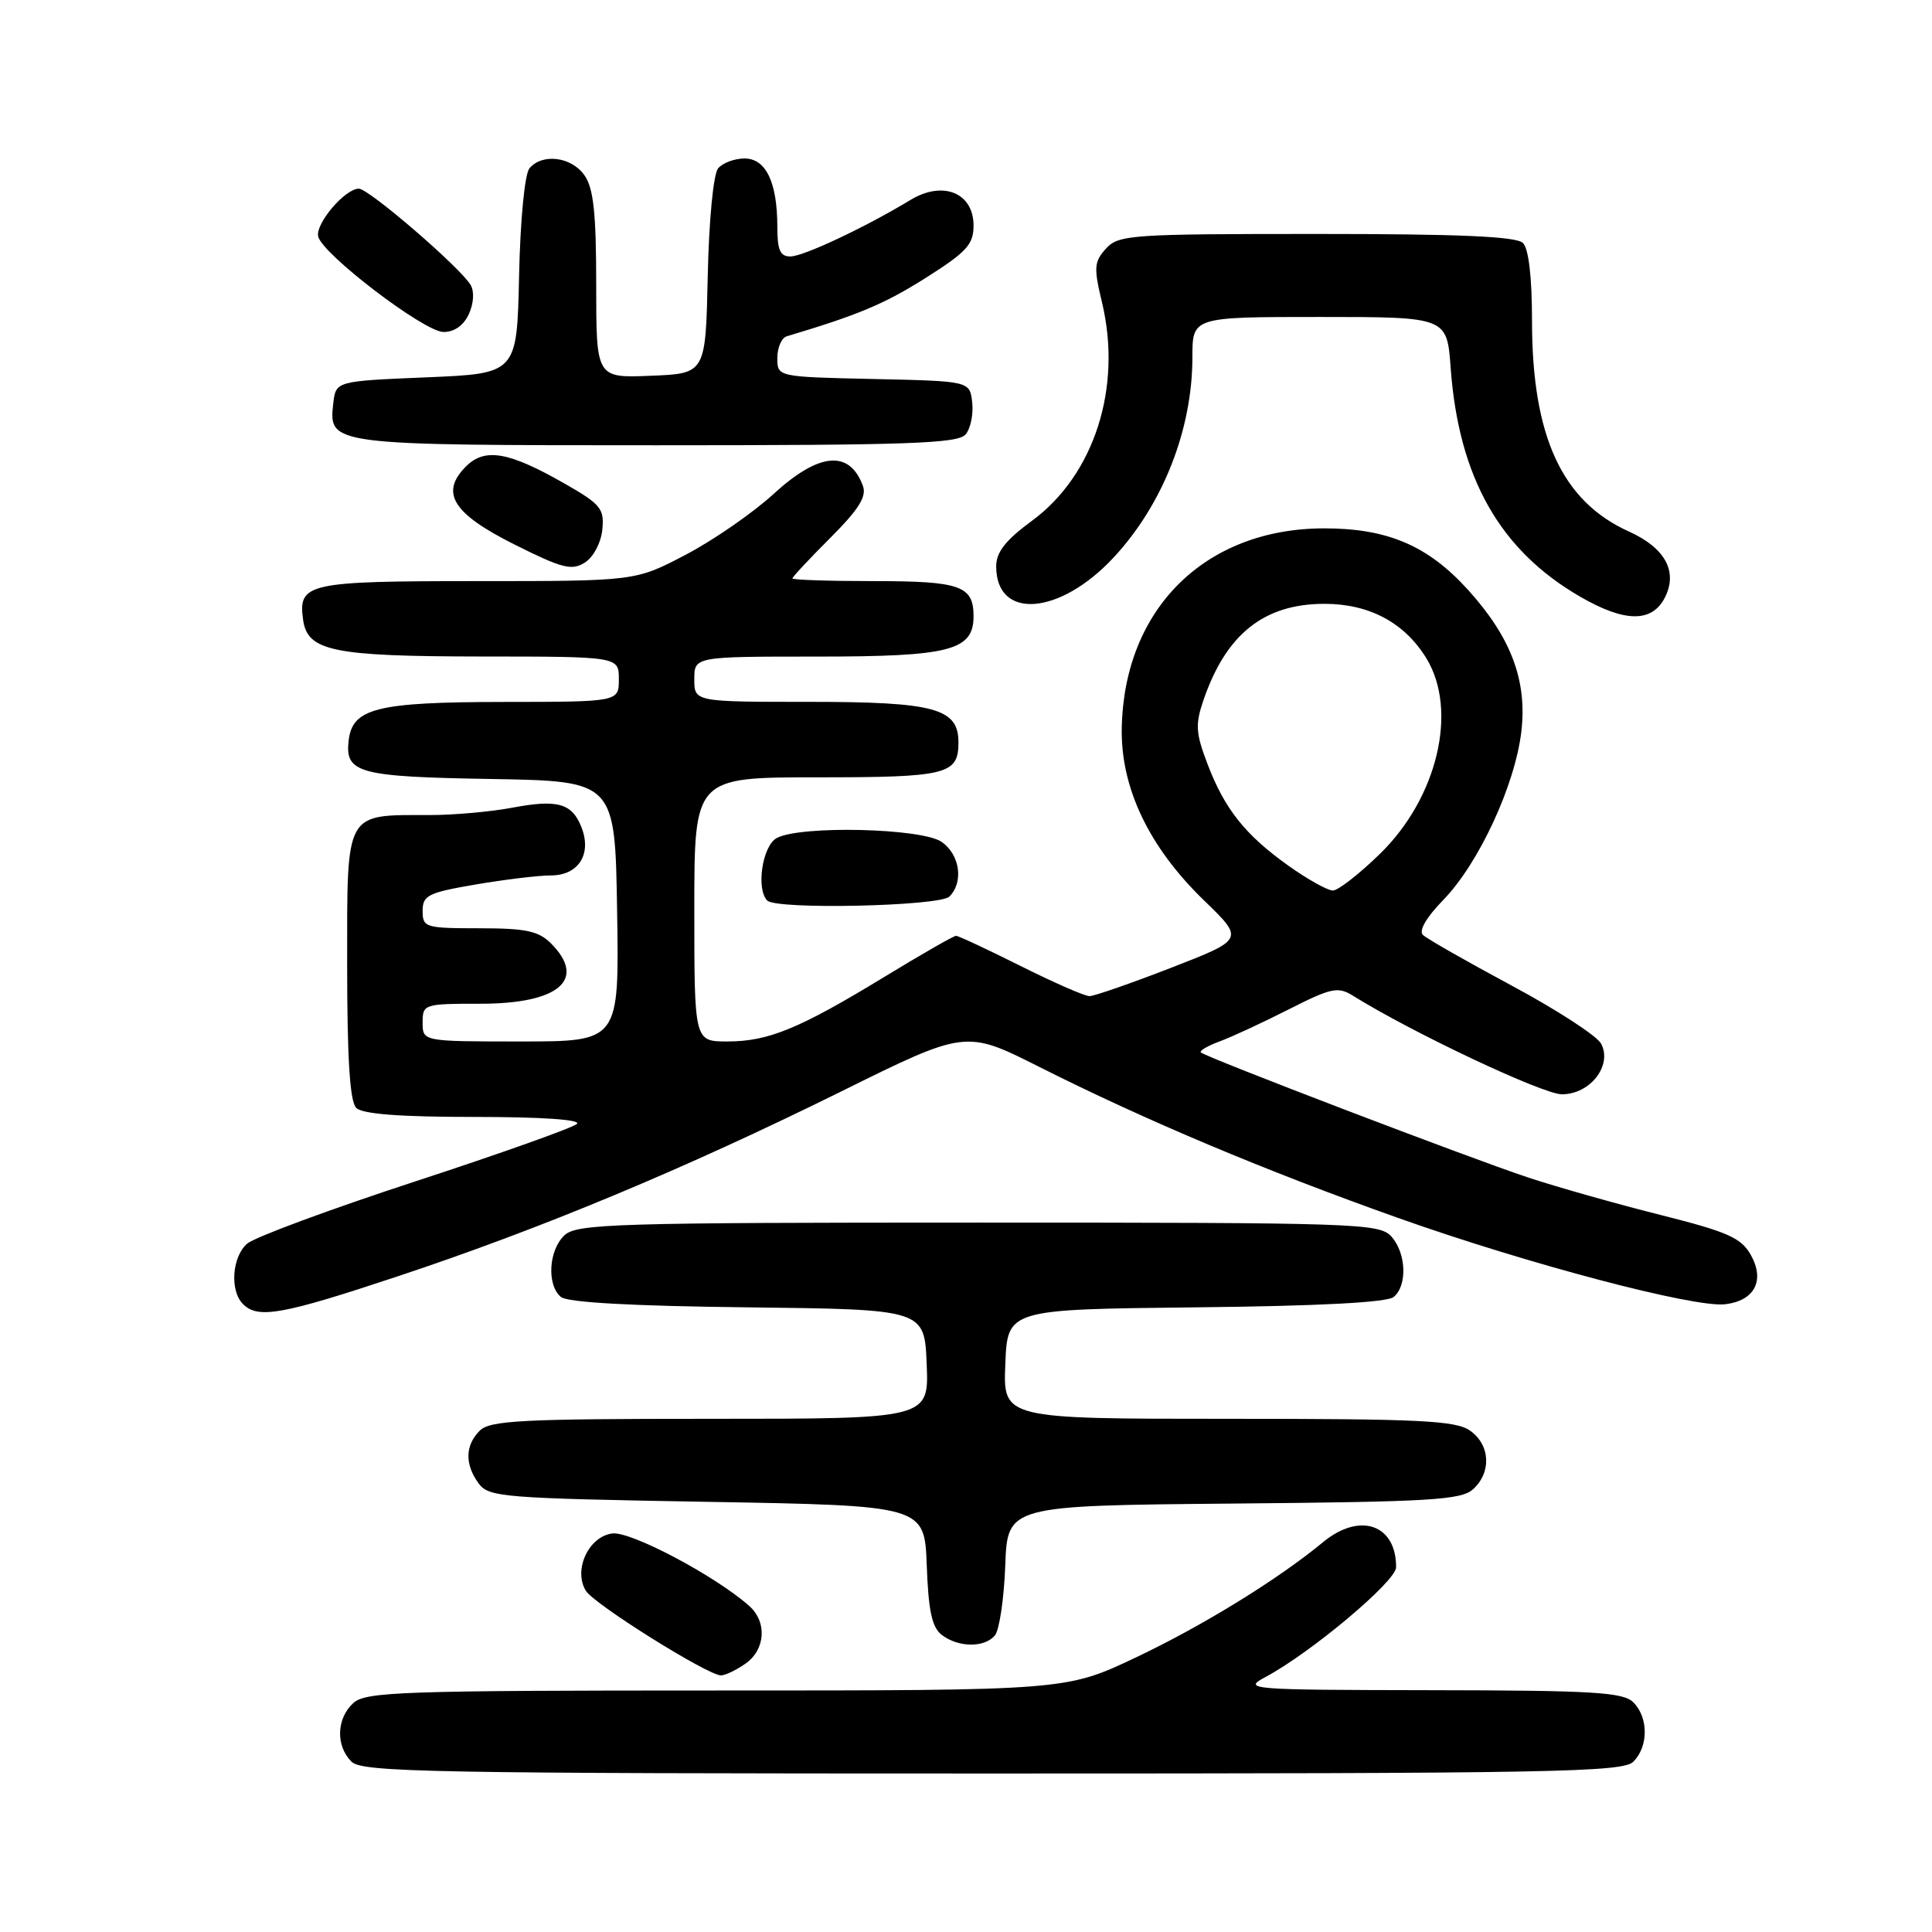 <?xml version="1.0" encoding="UTF-8" standalone="no"?>
<!DOCTYPE svg PUBLIC "-//W3C//DTD SVG 1.1//EN" "http://www.w3.org/Graphics/SVG/1.1/DTD/svg11.dtd" >
<svg xmlns="http://www.w3.org/2000/svg" xmlns:xlink="http://www.w3.org/1999/xlink" version="1.1" viewBox="0 0 256 256">
 <g >
 <path fill="currentColor"
d=" M 216.43 233.43 C 218.44 231.41 218.44 227.59 216.43 225.57 C 215.09 224.23 211.20 223.99 189.68 223.96 C 165.34 223.92 164.61 223.86 167.69 222.21 C 173.73 218.98 184.98 209.53 184.99 207.68 C 185.02 202.00 180.19 200.32 175.33 204.33 C 169.30 209.31 159.35 215.43 150.51 219.62 C 141.27 224.00 141.27 224.00 94.96 224.00 C 53.28 224.00 48.47 224.17 46.83 225.65 C 44.58 227.69 44.46 231.32 46.57 233.43 C 47.97 234.83 57.05 235.00 131.50 235.00 C 205.95 235.00 215.03 234.83 216.43 233.43 Z  M 98.78 220.44 C 101.44 218.58 101.67 214.90 99.25 212.77 C 94.73 208.78 83.63 202.91 81.16 203.19 C 78.00 203.56 75.92 208.06 77.64 210.80 C 78.77 212.60 93.78 221.99 95.53 222.00 C 96.09 222.00 97.56 221.30 98.78 220.44 Z  M 131.83 216.70 C 132.42 215.99 133.04 211.83 133.20 207.45 C 133.50 199.50 133.50 199.50 163.44 199.23 C 189.54 199.00 193.61 198.76 195.19 197.33 C 197.66 195.09 197.47 191.44 194.78 189.56 C 192.89 188.23 188.11 188.00 162.73 188.00 C 132.91 188.00 132.91 188.00 133.21 180.75 C 133.50 173.50 133.50 173.50 158.42 173.23 C 174.75 173.06 183.80 172.58 184.67 171.86 C 186.51 170.33 186.34 166.03 184.35 163.83 C 182.78 162.10 179.77 162.00 129.67 162.00 C 81.74 162.00 76.48 162.16 74.83 163.65 C 72.70 165.59 72.41 170.27 74.33 171.86 C 75.19 172.58 83.85 173.06 99.08 173.23 C 122.50 173.50 122.50 173.50 122.79 180.75 C 123.09 188.00 123.09 188.00 94.12 188.00 C 69.11 188.00 64.93 188.22 63.57 189.57 C 61.62 191.52 61.57 194.02 63.42 196.56 C 64.75 198.38 66.60 198.53 93.67 199.00 C 122.50 199.50 122.50 199.50 122.80 207.42 C 123.02 213.47 123.49 215.65 124.80 216.64 C 127.00 218.32 130.46 218.35 131.83 216.70 Z  M 52.76 169.10 C 71.78 162.78 90.72 154.88 111.41 144.65 C 127.96 136.46 127.96 136.46 137.73 141.38 C 151.78 148.45 167.70 155.15 185.22 161.37 C 202.37 167.47 224.51 173.31 228.60 172.82 C 232.49 172.36 233.89 169.67 232.00 166.30 C 230.71 164.01 228.97 163.24 220.00 160.98 C 214.22 159.53 206.35 157.30 202.50 156.03 C 194.88 153.51 159.76 140.09 159.12 139.45 C 158.90 139.23 160.02 138.58 161.61 137.99 C 163.20 137.41 167.33 135.49 170.78 133.74 C 176.40 130.89 177.29 130.70 179.26 131.93 C 187.08 136.81 204.43 145.00 206.96 145.00 C 210.72 145.00 213.69 141.15 212.15 138.28 C 211.60 137.26 206.28 133.80 200.33 130.61 C 194.37 127.41 189.07 124.39 188.55 123.89 C 187.96 123.34 188.99 121.56 191.24 119.25 C 195.95 114.41 200.76 104.02 201.59 96.91 C 202.37 90.18 200.22 84.46 194.55 78.19 C 189.23 72.30 183.85 70.00 175.43 70.01 C 159.72 70.03 148.97 80.63 148.64 96.41 C 148.47 104.35 152.22 112.23 159.55 119.32 C 164.87 124.47 164.87 124.47 155.19 128.23 C 149.86 130.30 144.99 131.99 144.37 131.99 C 143.74 132.00 139.64 130.20 135.24 128.00 C 130.84 125.80 126.99 124.00 126.68 124.00 C 126.37 124.00 122.11 126.44 117.22 129.42 C 105.90 136.32 101.81 138.00 96.38 138.00 C 92.00 138.00 92.00 138.00 92.00 120.50 C 92.00 103.00 92.00 103.00 108.30 103.00 C 125.51 103.00 127.00 102.63 127.00 98.36 C 127.00 93.86 123.84 93.00 107.28 93.00 C 92.00 93.00 92.00 93.00 92.00 90.00 C 92.00 87.00 92.00 87.00 108.28 87.00 C 125.91 87.00 129.00 86.20 129.00 81.64 C 129.00 77.62 127.24 77.00 115.80 77.00 C 109.86 77.00 105.00 76.84 105.00 76.64 C 105.00 76.45 107.26 74.03 110.02 71.27 C 113.80 67.49 114.86 65.79 114.34 64.38 C 112.56 59.56 108.50 59.94 102.46 65.49 C 99.76 67.96 94.56 71.56 90.89 73.49 C 84.21 77.00 84.21 77.00 63.23 77.00 C 40.67 77.00 39.47 77.27 40.17 82.17 C 40.76 86.28 44.15 86.97 63.75 86.99 C 82.00 87.00 82.00 87.00 82.00 90.00 C 82.00 93.00 82.00 93.00 66.75 93.01 C 49.94 93.03 46.70 93.83 46.20 98.11 C 45.69 102.44 47.50 102.93 65.07 103.22 C 81.50 103.50 81.50 103.50 81.77 120.75 C 82.05 138.00 82.05 138.00 69.02 138.00 C 56.00 138.00 56.00 138.00 56.00 135.50 C 56.00 133.05 56.16 133.00 63.67 133.00 C 74.07 133.00 77.80 129.80 73.00 125.00 C 71.36 123.36 69.67 123.00 63.50 123.00 C 56.34 123.00 56.00 122.89 56.00 120.70 C 56.00 118.64 56.71 118.28 63.02 117.20 C 66.88 116.54 71.36 116.00 72.98 116.00 C 76.62 116.00 78.42 113.23 77.08 109.70 C 75.83 106.43 73.92 105.88 67.85 107.03 C 65.03 107.56 60.12 108.00 56.93 108.00 C 45.61 108.00 46.00 107.29 46.00 127.78 C 46.00 140.31 46.36 145.96 47.20 146.80 C 48.02 147.62 52.96 148.00 62.90 148.00 C 71.77 148.00 77.03 148.36 76.45 148.92 C 75.93 149.43 66.28 152.86 55.00 156.55 C 43.72 160.24 33.71 163.95 32.75 164.79 C 30.74 166.54 30.43 171.03 32.20 172.80 C 34.19 174.79 37.37 174.22 52.76 169.10 Z  M 125.80 118.80 C 127.71 116.89 127.20 113.25 124.78 111.56 C 122.17 109.73 106.09 109.35 102.93 111.04 C 101.02 112.06 100.15 117.81 101.67 119.33 C 102.90 120.56 124.52 120.08 125.80 118.80 Z  M 220.64 79.11 C 222.33 75.69 220.61 72.58 215.84 70.43 C 206.96 66.42 203.00 57.81 203.00 42.52 C 203.00 36.76 202.56 32.96 201.80 32.20 C 200.93 31.33 193.46 31.00 174.45 31.00 C 149.80 31.00 148.21 31.11 146.54 32.95 C 144.97 34.69 144.91 35.46 146.02 40.07 C 148.72 51.33 145.01 62.92 136.75 69.00 C 133.24 71.58 132.00 73.16 132.00 75.05 C 132.00 82.20 140.44 81.55 147.59 73.84 C 154.11 66.81 158.00 56.90 158.00 47.32 C 158.00 42.00 158.00 42.00 174.87 42.00 C 191.73 42.00 191.73 42.00 192.22 48.75 C 193.29 63.29 198.73 72.91 209.39 79.07 C 215.33 82.51 218.95 82.52 220.64 79.11 Z  M 79.81 70.19 C 80.09 67.40 79.61 66.82 74.82 64.08 C 67.41 59.85 64.26 59.30 61.75 61.80 C 58.26 65.30 59.98 68.05 68.21 72.17 C 74.51 75.32 75.77 75.64 77.50 74.54 C 78.63 73.83 79.63 71.93 79.81 70.19 Z  M 127.95 57.56 C 128.61 56.77 129.00 54.86 128.82 53.31 C 128.50 50.50 128.50 50.50 115.75 50.22 C 103.00 49.94 103.00 49.94 103.00 47.44 C 103.00 46.06 103.56 44.77 104.25 44.56 C 113.74 41.73 117.20 40.27 122.62 36.85 C 128.09 33.39 129.00 32.40 129.00 29.89 C 129.00 25.54 124.94 23.89 120.65 26.49 C 114.71 30.09 106.50 33.96 104.75 33.98 C 103.38 34.00 103.00 33.15 103.00 30.07 C 103.00 24.15 101.49 21.00 98.65 21.00 C 97.33 21.00 95.75 21.59 95.15 22.31 C 94.53 23.07 93.94 29.12 93.78 36.56 C 93.50 49.50 93.50 49.50 86.25 49.79 C 79.00 50.09 79.00 50.09 79.00 37.77 C 79.00 28.23 78.65 24.94 77.44 23.22 C 75.72 20.76 71.84 20.28 70.15 22.31 C 69.53 23.07 68.94 29.12 68.78 36.56 C 68.50 49.50 68.50 49.50 56.50 50.00 C 44.50 50.50 44.50 50.50 44.16 53.45 C 43.53 58.98 43.66 59.00 87.07 59.00 C 120.38 59.00 126.95 58.77 127.95 57.56 Z  M 62.13 41.61 C 62.77 40.20 62.87 38.62 62.36 37.76 C 60.99 35.44 48.87 25.00 47.55 25.00 C 45.71 25.00 41.78 29.63 42.16 31.33 C 42.69 33.67 56.22 43.99 58.77 43.99 C 60.20 44.00 61.45 43.11 62.13 41.61 Z  M 170.75 114.73 C 165.00 110.64 162.26 107.20 159.98 101.18 C 158.43 97.12 158.37 95.98 159.47 92.75 C 162.48 84.00 167.50 80.01 175.50 80.01 C 181.44 80.01 186.12 82.51 189.01 87.24 C 193.22 94.15 190.47 105.72 182.85 113.14 C 180.11 115.81 177.30 118.00 176.61 118.00 C 175.92 118.00 173.28 116.53 170.75 114.73 Z "/>
</g>
</svg>